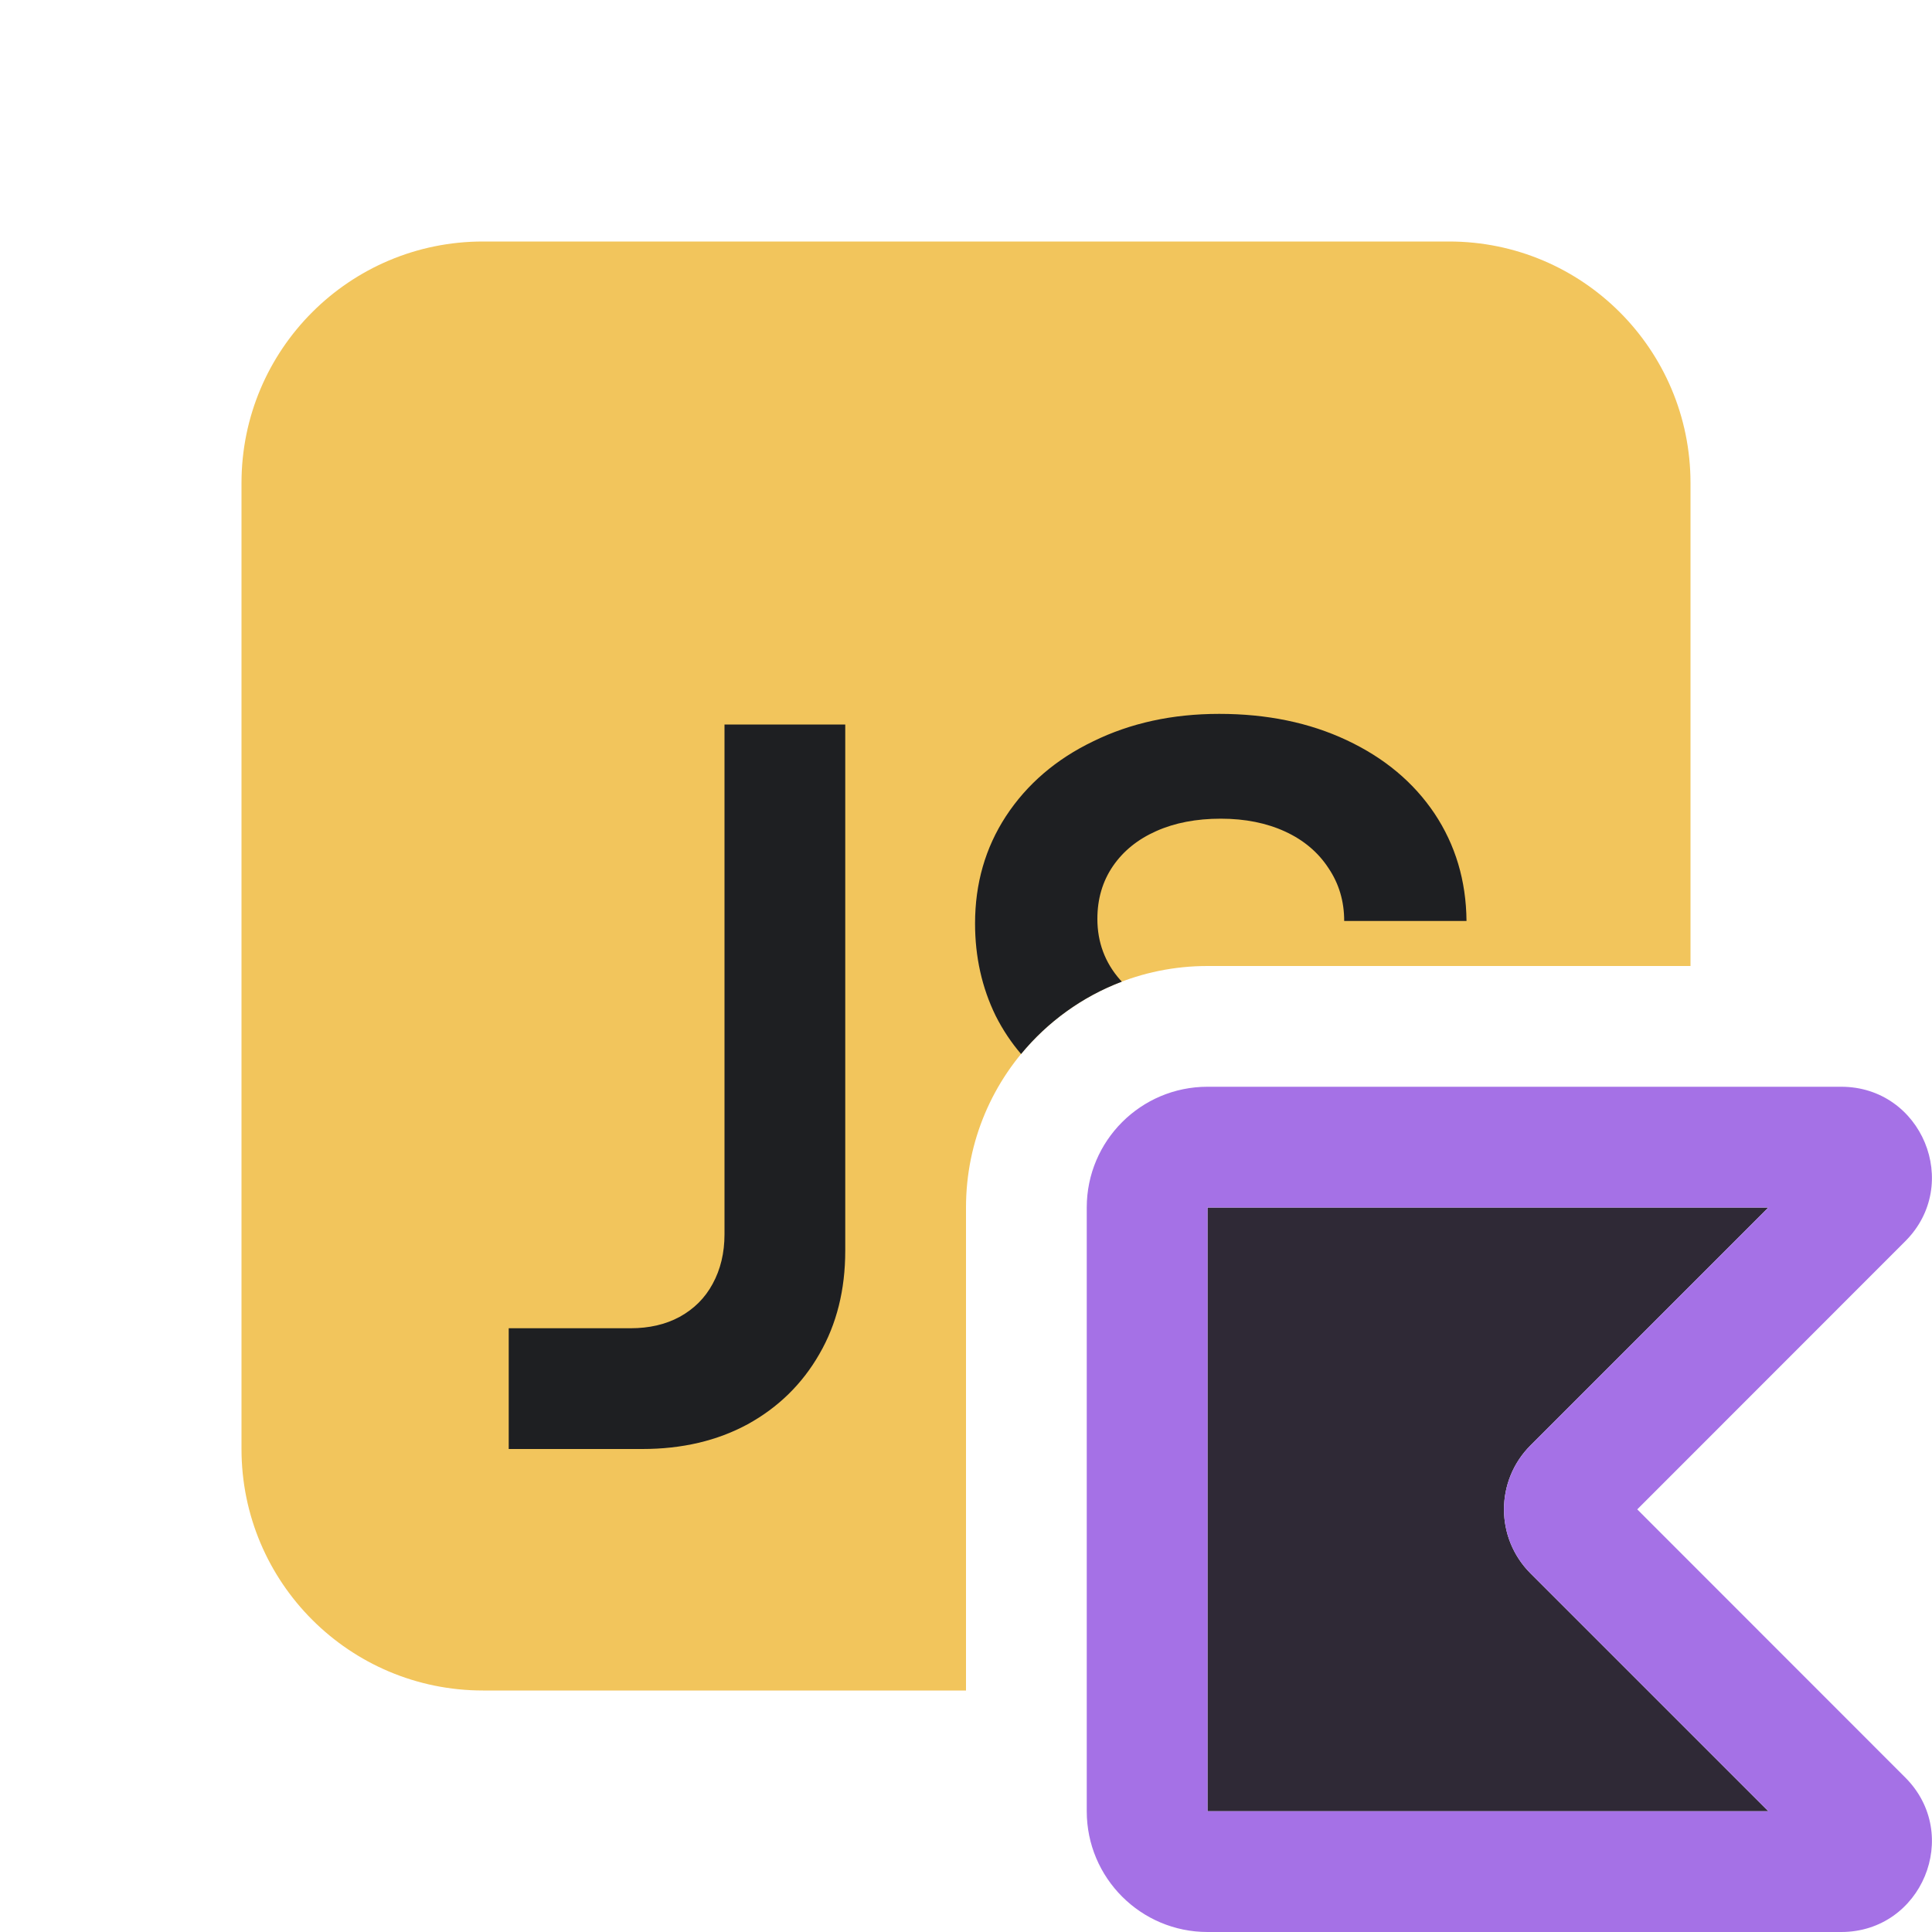 <svg width="16" height="16" viewBox="0 0 16 16" fill="none" xmlns="http://www.w3.org/2000/svg">
<path d="M10 10H14.645L12.675 11.97C12.382 12.263 12.382 12.737 12.675 13.03L14.645 15H10V10Z" fill="#2F2936"/>
<path fill-rule="evenodd" clip-rule="evenodd" d="M9 10C9 9.448 9.448 9 10 9H15.248C15.916 9 16.251 9.808 15.778 10.28L13.559 12.5L15.778 14.72C16.251 15.192 15.916 16 15.248 16H10C9.448 16 9 15.552 9 15V10ZM14.645 10L10 10V15H14.645L12.675 13.03C12.382 12.737 12.382 12.263 12.675 11.97L14.645 10Z" fill="#A571E6"/>
<path d="M12 2C13.105 2 14 2.895 14 4V8H10C8.895 8 8 8.895 8 10V14H4C2.895 14 2 13.105 2 12V4C2 2.895 2.895 2 4 2H12Z" fill="#F2C55C"/>
<path d="M8.456 8.729C8.374 8.633 8.304 8.528 8.246 8.413C8.132 8.18 8.075 7.925 8.075 7.648C8.075 7.317 8.16 7.021 8.331 6.759C8.505 6.494 8.746 6.287 9.054 6.139C9.362 5.988 9.709 5.912 10.097 5.912C10.493 5.912 10.845 5.985 11.153 6.13C11.464 6.276 11.706 6.478 11.88 6.737C12.053 6.997 12.142 7.293 12.145 7.627H11.132C11.132 7.464 11.089 7.319 11.003 7.191C10.918 7.06 10.798 6.958 10.644 6.887C10.49 6.816 10.312 6.78 10.11 6.78C9.908 6.78 9.729 6.814 9.575 6.883C9.422 6.951 9.302 7.048 9.216 7.174C9.131 7.299 9.088 7.444 9.088 7.61C9.088 7.803 9.151 7.972 9.276 8.114C9.281 8.119 9.286 8.124 9.29 8.13C8.962 8.254 8.675 8.463 8.456 8.729Z" fill="#1E1F22"/>
<path d="M5.222 11H4.213V12H5.32C5.648 12 5.939 11.932 6.192 11.795C6.446 11.655 6.644 11.461 6.786 11.213C6.929 10.966 7 10.681 7 10.358L7 6H6L6 10.222C6 10.376 5.967 10.513 5.902 10.632C5.839 10.749 5.748 10.84 5.628 10.906C5.511 10.969 5.376 11 5.222 11Z" fill="#1E1F22"/>
</svg>
